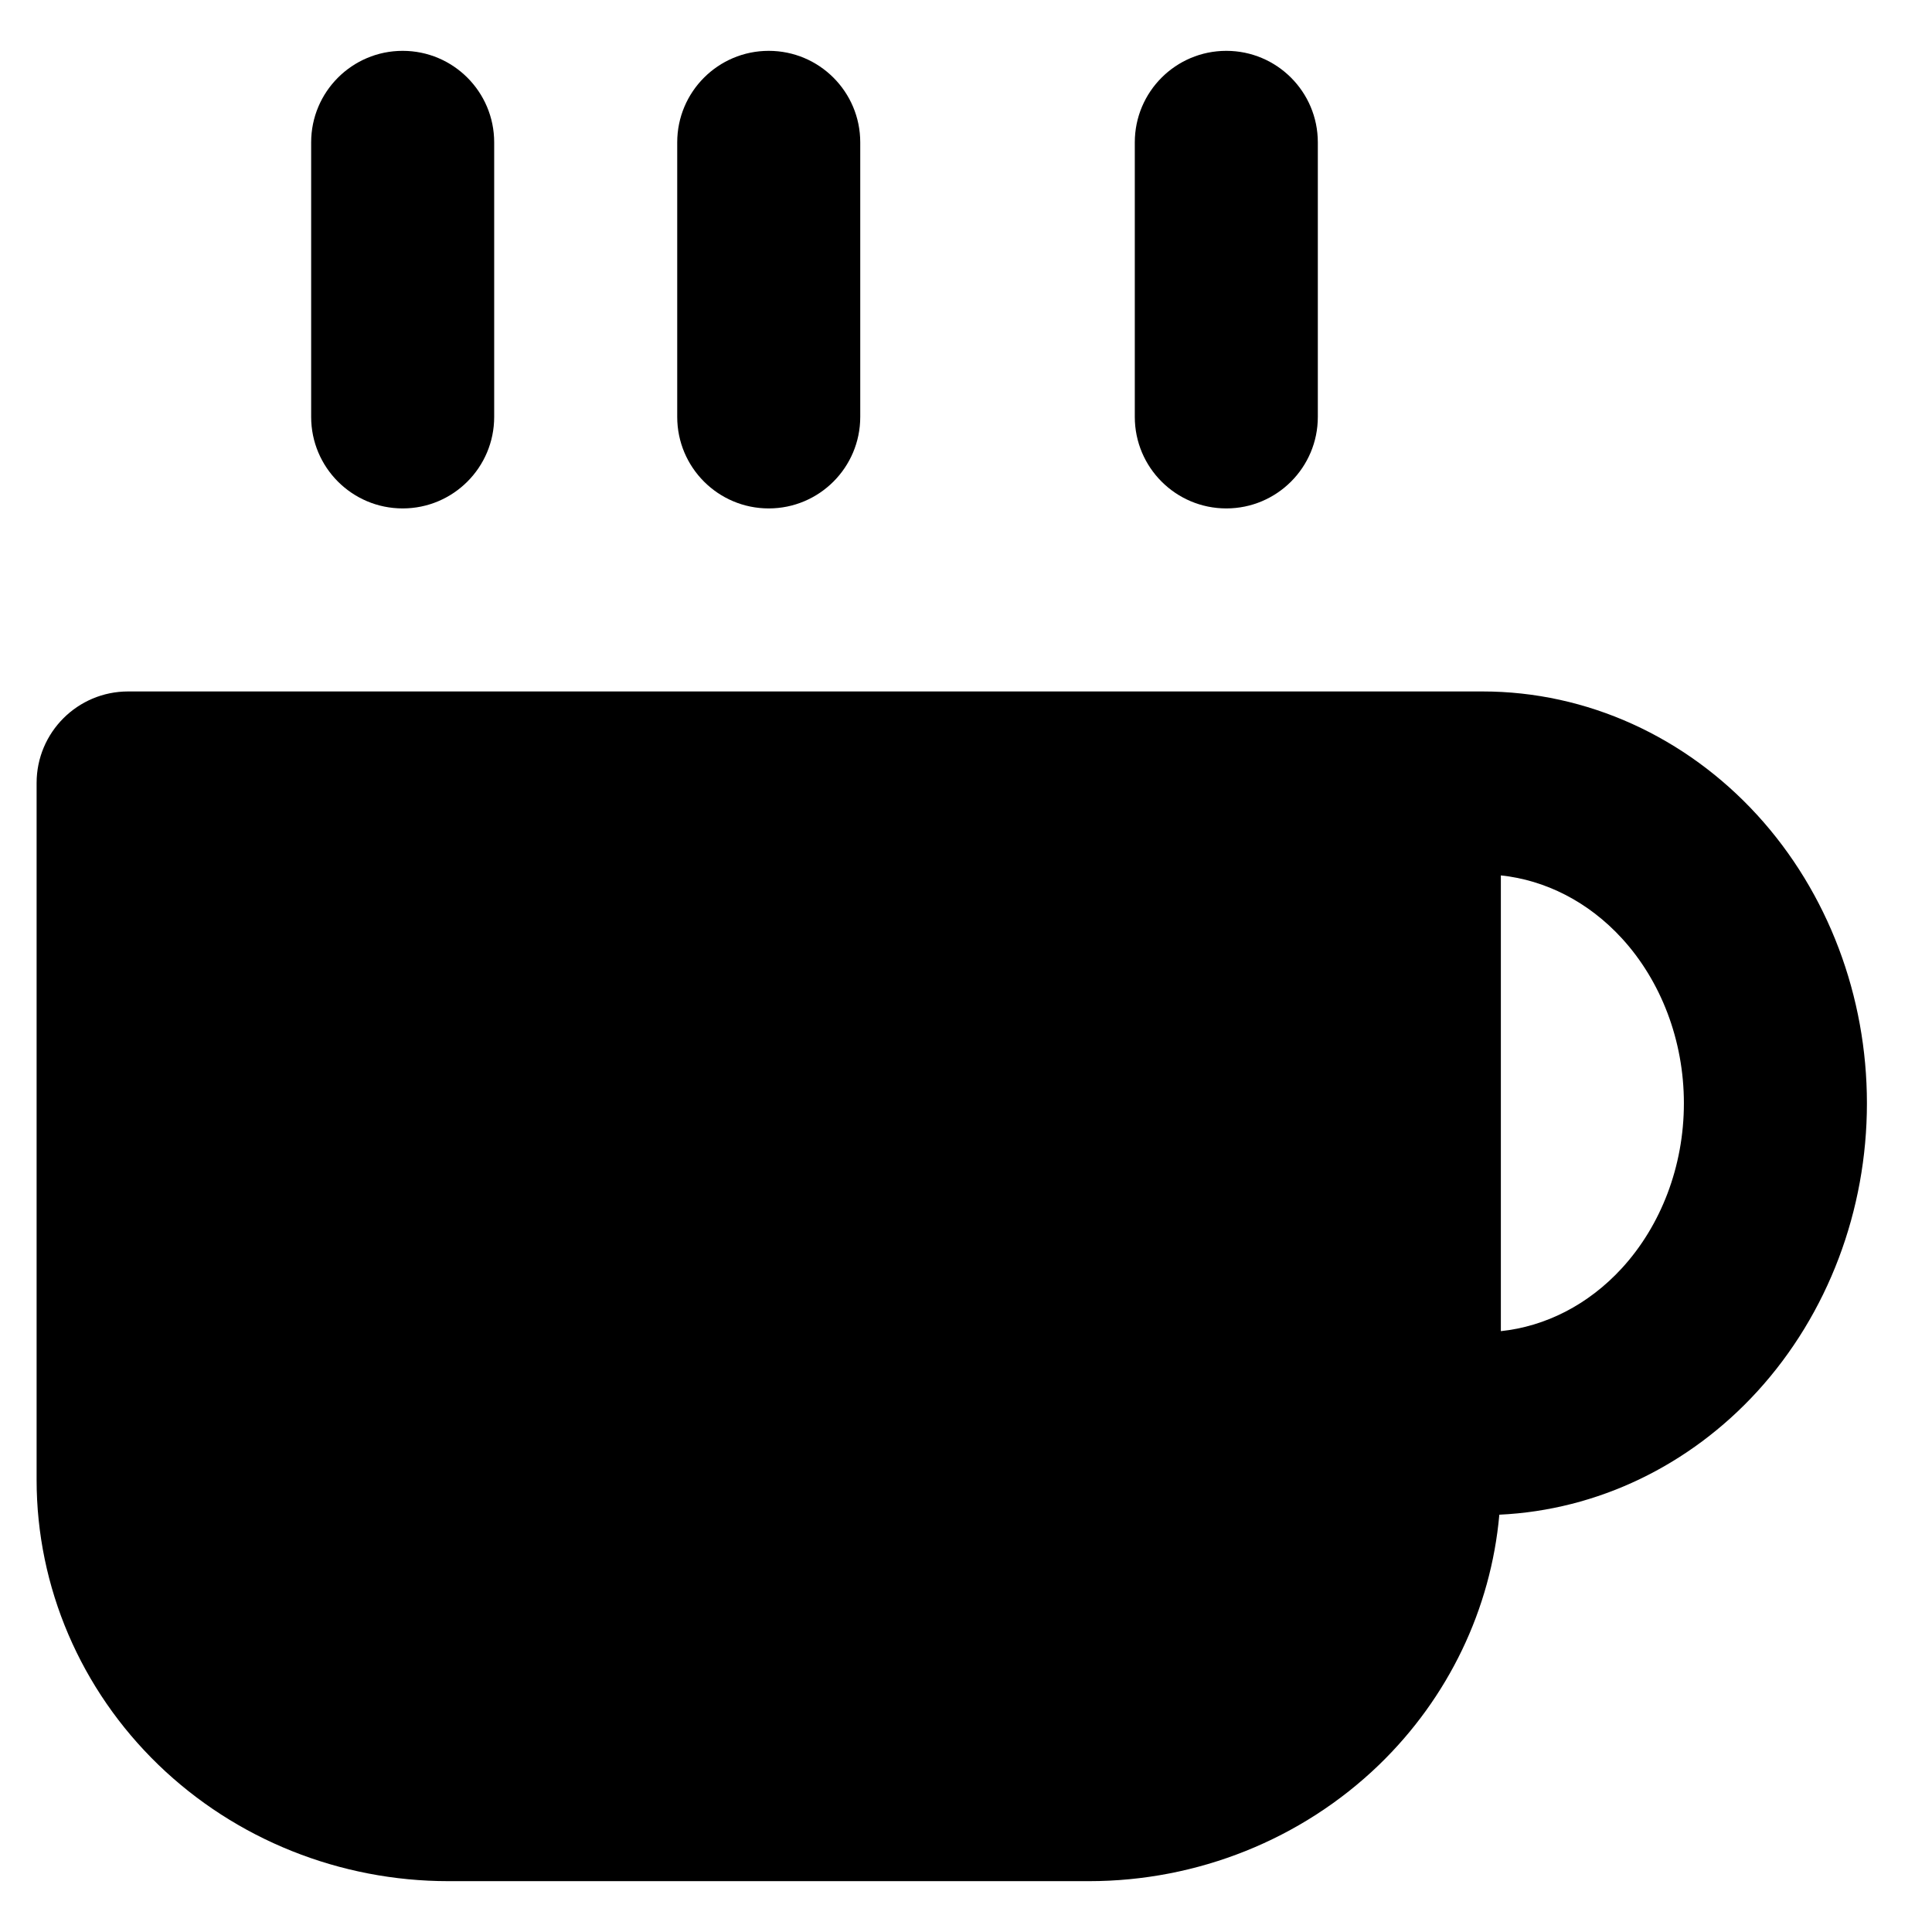 <svg width="19" height="19" viewBox="0 0 19 19" fill="none" xmlns="http://www.w3.org/2000/svg">
<path fill-rule="evenodd" clip-rule="evenodd" d="M3.96 0.5C4.457 0.5 4.86 0.903 4.86 1.4V4.1C4.86 4.597 4.457 5 3.96 5C3.463 5 3.06 4.597 3.06 4.1V1.4C3.06 0.903 3.463 0.5 3.96 0.5ZM7.56 0.5C8.057 0.5 8.46 0.903 8.46 1.4V4.1C8.46 4.597 8.057 5 7.56 5C7.063 5 6.66 4.597 6.66 4.1V1.4C6.66 0.903 7.063 0.5 7.56 0.5ZM12.06 0.5C12.557 0.5 12.96 0.903 12.96 1.4V4.1C12.96 4.597 12.557 5 12.06 5C11.563 5 11.16 4.597 11.16 4.1V1.4C11.16 0.903 11.563 0.5 12.06 0.5ZM0.36 7.7C0.36 7.203 0.763 6.8 1.26 6.8H14.58C15.61 6.8 16.579 7.248 17.281 8.015C17.98 8.78 18.36 9.801 18.36 10.85C18.36 11.899 17.98 12.92 17.281 13.685C16.617 14.411 15.713 14.851 14.745 14.896C14.662 15.826 14.243 16.697 13.563 17.355C12.801 18.091 11.774 18.5 10.71 18.5H4.41C3.345 18.5 2.318 18.091 1.557 17.355C0.794 16.617 0.36 15.61 0.36 14.554V7.7ZM14.76 13.091C15.196 13.045 15.619 12.834 15.952 12.47C16.333 12.053 16.56 11.472 16.56 10.85C16.56 10.229 16.333 9.647 15.952 9.23C15.619 8.866 15.196 8.655 14.76 8.609V13.091Z" fill="black"/>
</svg>
